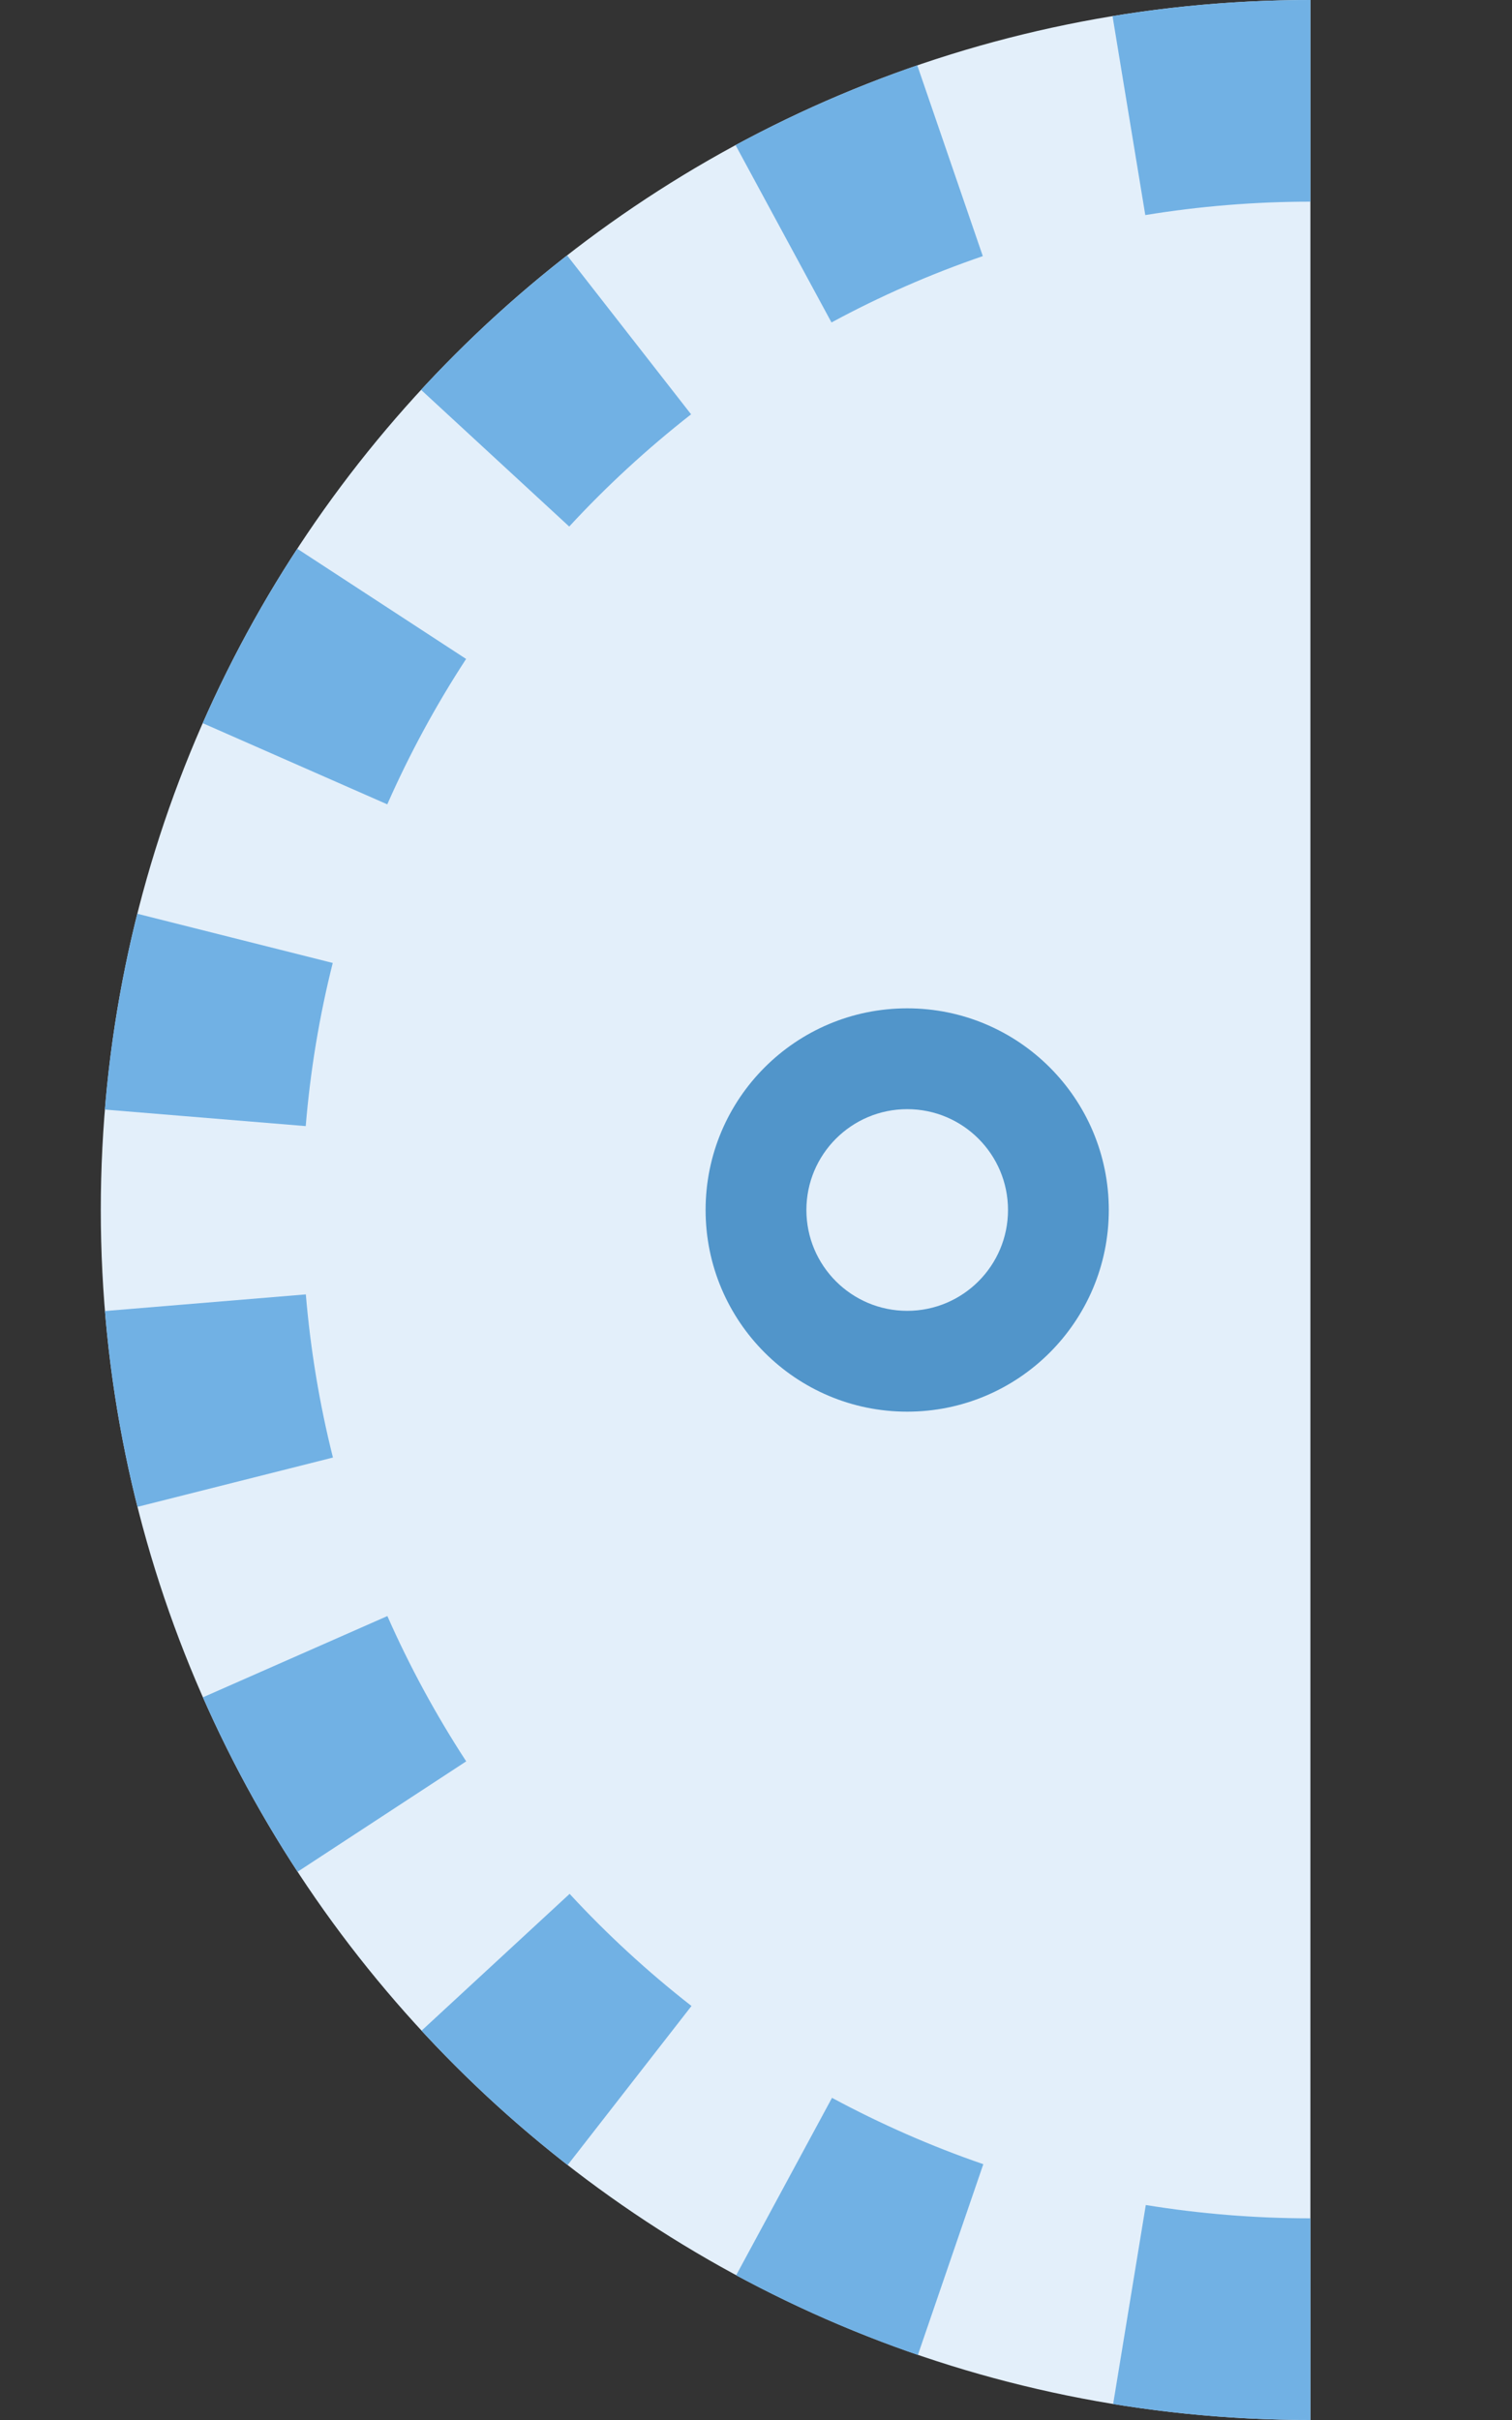 <?xml version="1.0" encoding="utf-8"?>
<!DOCTYPE svg PUBLIC "-//W3C//DTD SVG 1.1//EN" "http://www.w3.org/Graphics/SVG/1.1/DTD/svg11.dtd">
<svg version="1.1" id="img" xmlns="http://www.w3.org/2000/svg" xmlns:xlink="http://www.w3.org/1999/xlink" x="0px" y="0px"
	 width="15px" height="24px" viewBox="0 0 15 24" style="enable-background:new 0 0 15 24;" xml:space="preserve">
<rect x="0" y="0" width="15" height="24" fill="#333333" stroke="none"/>
<g id="variable-no-autosync.hover">
	<g>
		<path style="fill:#E3EFFA;" d="M13,0v24C6.373,24,1,18.627,1,12S6.373,0,13,0z"/>
	</g>
	<path style="fill:#71B1E4;" d="M13,0c-0.656,0-1.319,0.054-1.963,0.16l0.325,1.973C11.899,2.045,12.45,2,13,2V0L13,0L13,0z M9.1,0.648
		c-0.621,0.213-1.227,0.48-1.803,0.791l0.952,1.759c0.48-0.26,0.985-0.481,1.501-0.658L9.1,0.648L9.1,0.648z M5.626,2.533
		C5.107,2.937,4.623,3.383,4.177,3.866l1.47,1.356C6.018,4.82,6.425,4.446,6.856,4.109L5.626,2.533L5.626,2.533z M2.949,5.442
		C2.591,5.989,2.277,6.568,2.011,7.172l1.831,0.805c0.22-0.499,0.483-0.984,0.782-1.442L2.949,5.442L2.949,5.442z M1.362,9.062
		c-0.158,0.628-0.268,1.284-0.322,1.942l1.993,0.164c0.045-0.546,0.135-1.09,0.268-1.618L1.362,9.062L1.362,9.062z M3.034,12.837
		l-1.993,0.165c0.054,0.656,0.162,1.306,0.323,1.942l1.939-0.489C3.17,13.927,3.08,13.383,3.034,12.837L3.034,12.837z M3.843,16.027
		l-1.83,0.806c0.265,0.601,0.58,1.181,0.939,1.73l1.673-1.095C4.327,17.011,4.063,16.526,3.843,16.027L3.843,16.027z M5.651,18.782
		l-1.469,1.357c0.241,0.261,0.493,0.511,0.756,0.75c0.224,0.203,0.455,0.397,0.693,0.583l1.229-1.578
		C6.429,19.558,6.022,19.184,5.651,18.782L5.651,18.782z M8.254,20.805l-0.951,1.76c0.576,0.311,1.182,0.577,1.803,0.79l0.649-1.892
		C9.24,21.286,8.735,21.064,8.254,20.805L8.254,20.805z M11.367,21.868l-0.324,1.974C11.689,23.947,12.345,24,13,24v-2
		C12.452,22,11.903,21.955,11.367,21.868L11.367,21.868z"/>
	<g>
		<circle style="fill:#5195CA;" cx="9" cy="12" r="2"/>
	</g>
	<circle style="fill:#E3EFFA;" cx="9" cy="12" r="1"/>
</g>
</svg>
